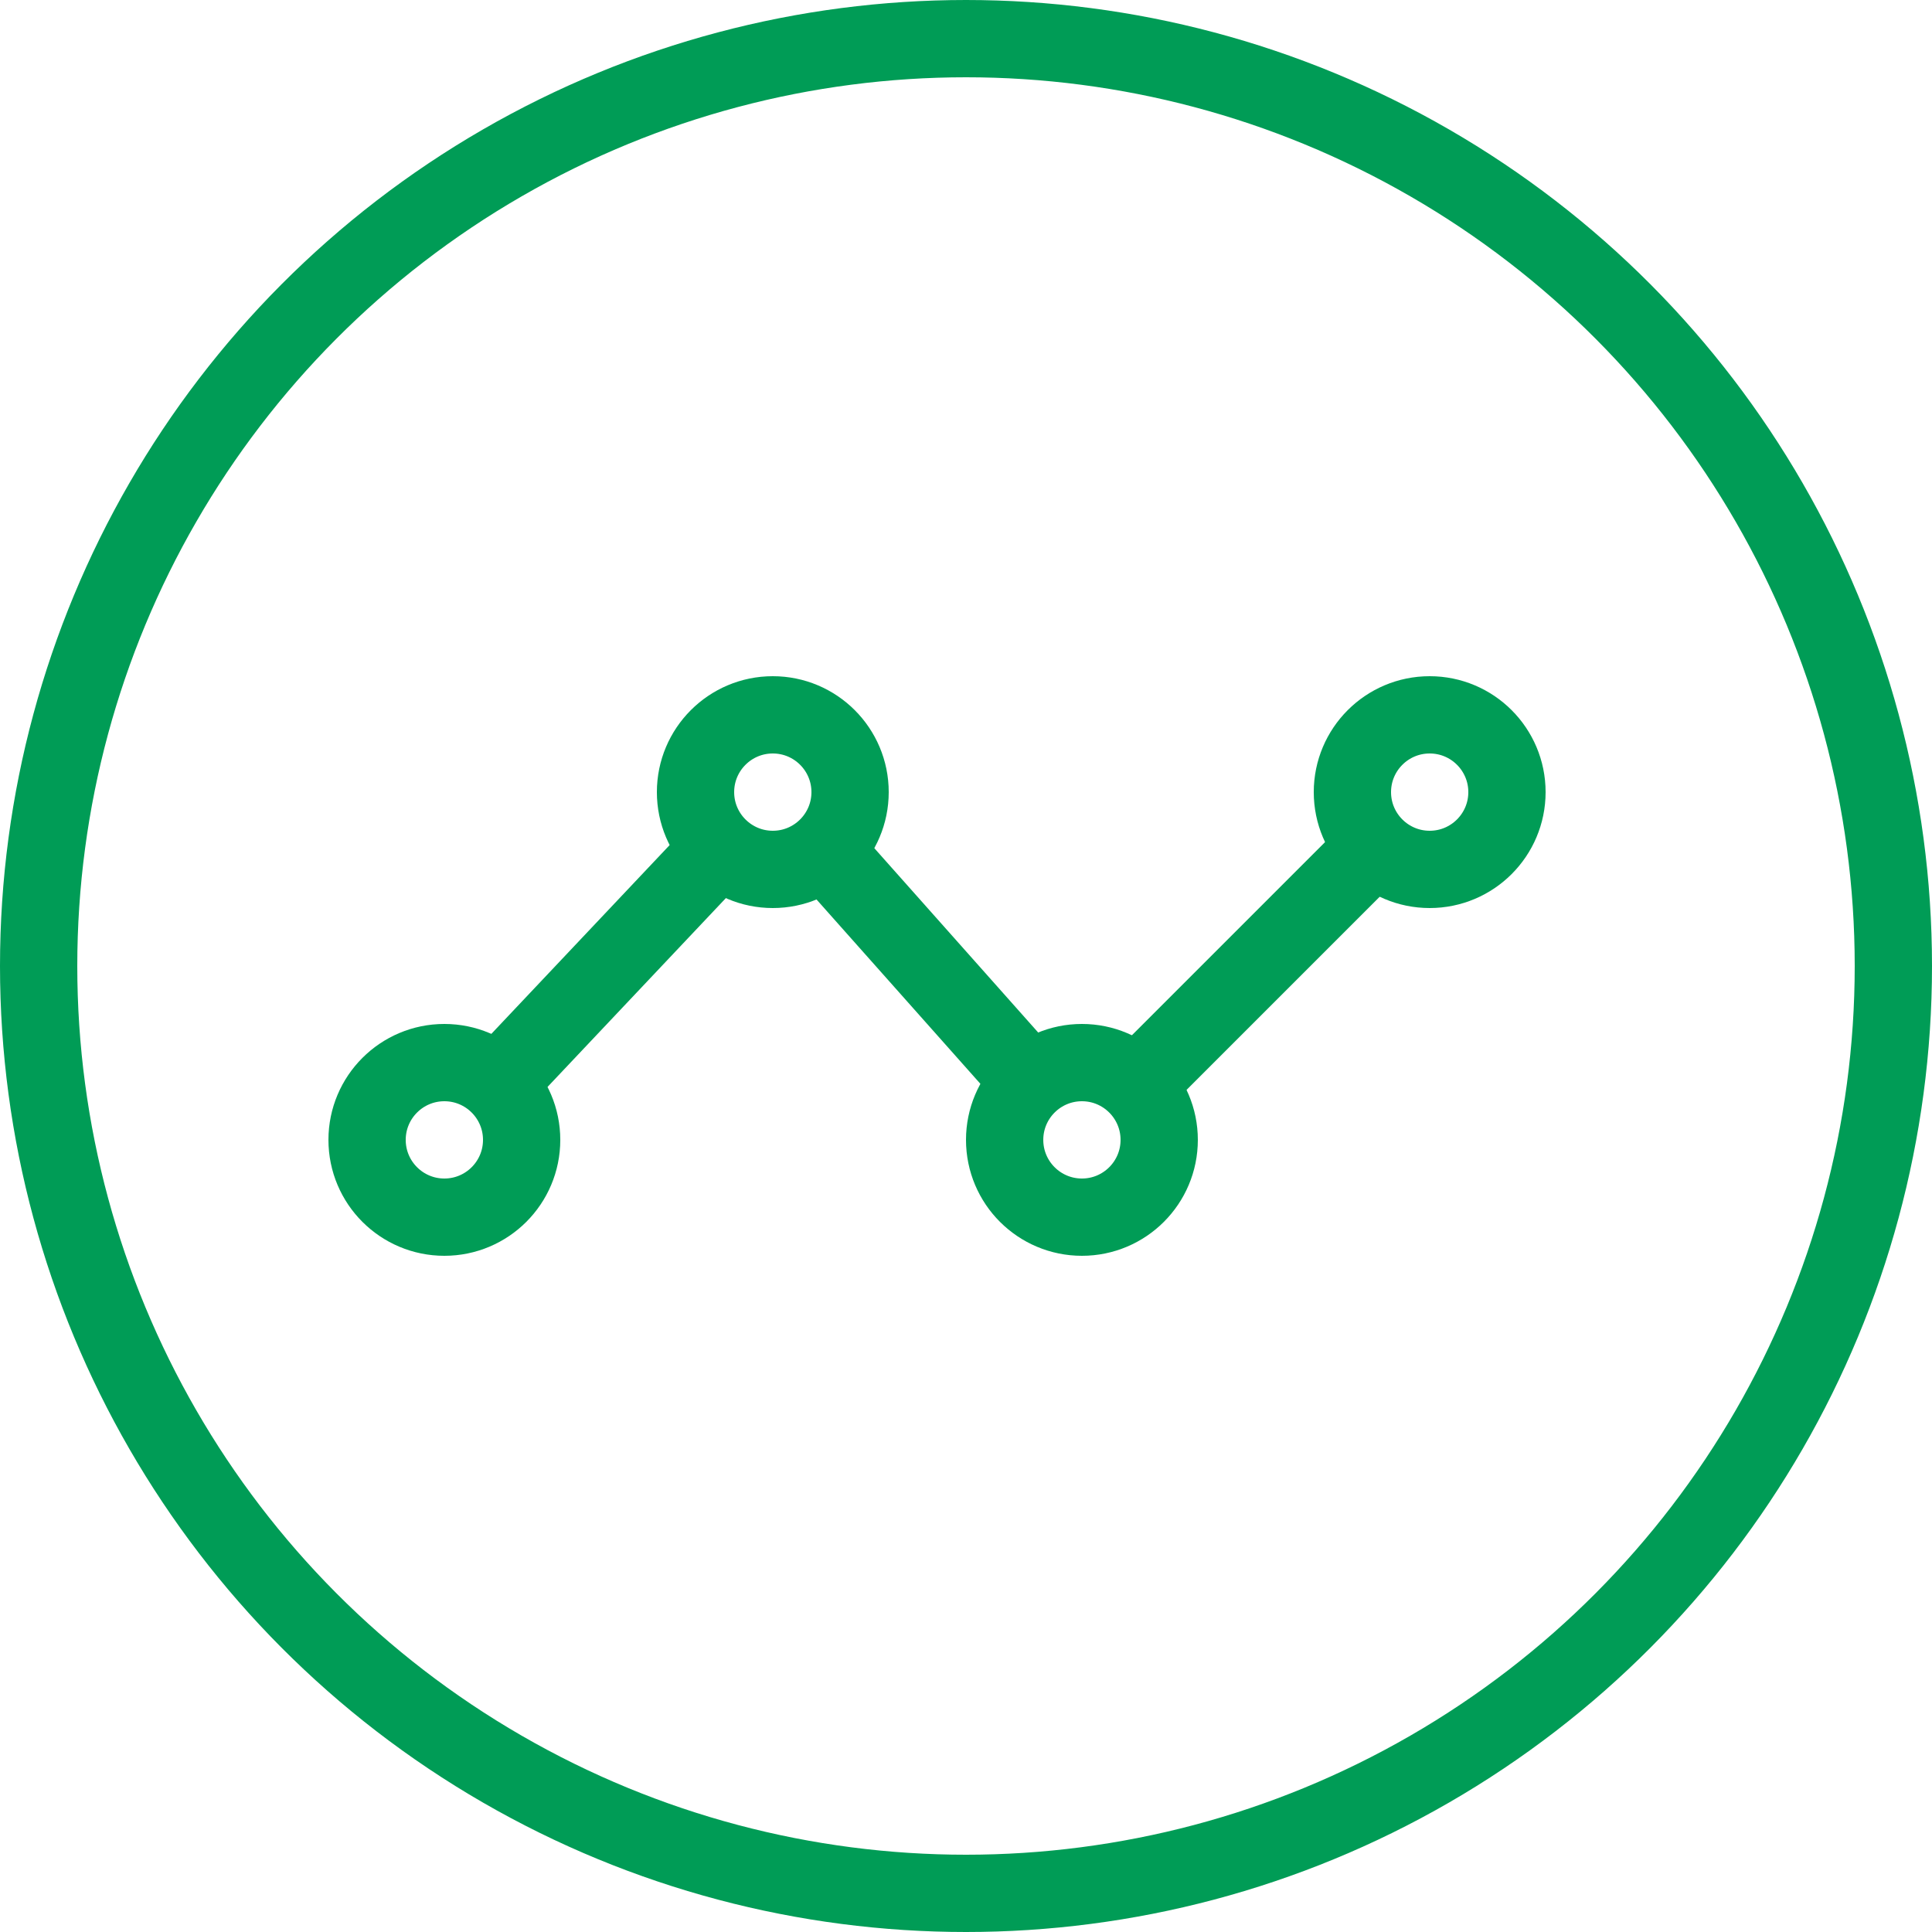 <?xml version="1.0" encoding="UTF-8"?>
<svg width="100px" height="100px" viewBox="0 0 100 100" version="1.1" xmlns="http://www.w3.org/2000/svg" xmlns:xlink="http://www.w3.org/1999/xlink">
    <!-- Generator: Sketch 56.3 (81716) - https://sketch.com -->
    <title>Stock-Icon</title>
    <desc>Created with Sketch.</desc>
    <g id="Stock-Icon" stroke="none" stroke-width="1" fill="none" fill-rule="evenodd">
        <circle id="Oval-Copy" stroke="#009C56" stroke-width="4" cx="50" cy="50" r="48"></circle>
        <path d="M25.631,56.215 L37.63,43.51 M42.788,44.137 L53.641,56.346 M58.44,56.56 L71.386,43.614" id="Shape" stroke="#009C56" stroke-width="4"></path>
        <circle id="Oval" stroke="#009C56" stroke-width="4" cx="74" cy="41" r="4"></circle>
        <circle id="Oval-Copy-2" stroke="#009C56" stroke-width="4" cx="56" cy="59" r="4"></circle>
        <circle id="Oval-Copy-3" stroke="#009C56" stroke-width="4" cx="40" cy="41" r="4"></circle>
        <circle id="Oval-Copy-4" stroke="#009C56" stroke-width="4" cx="23" cy="59" r="4"></circle>
    </g>
</svg>